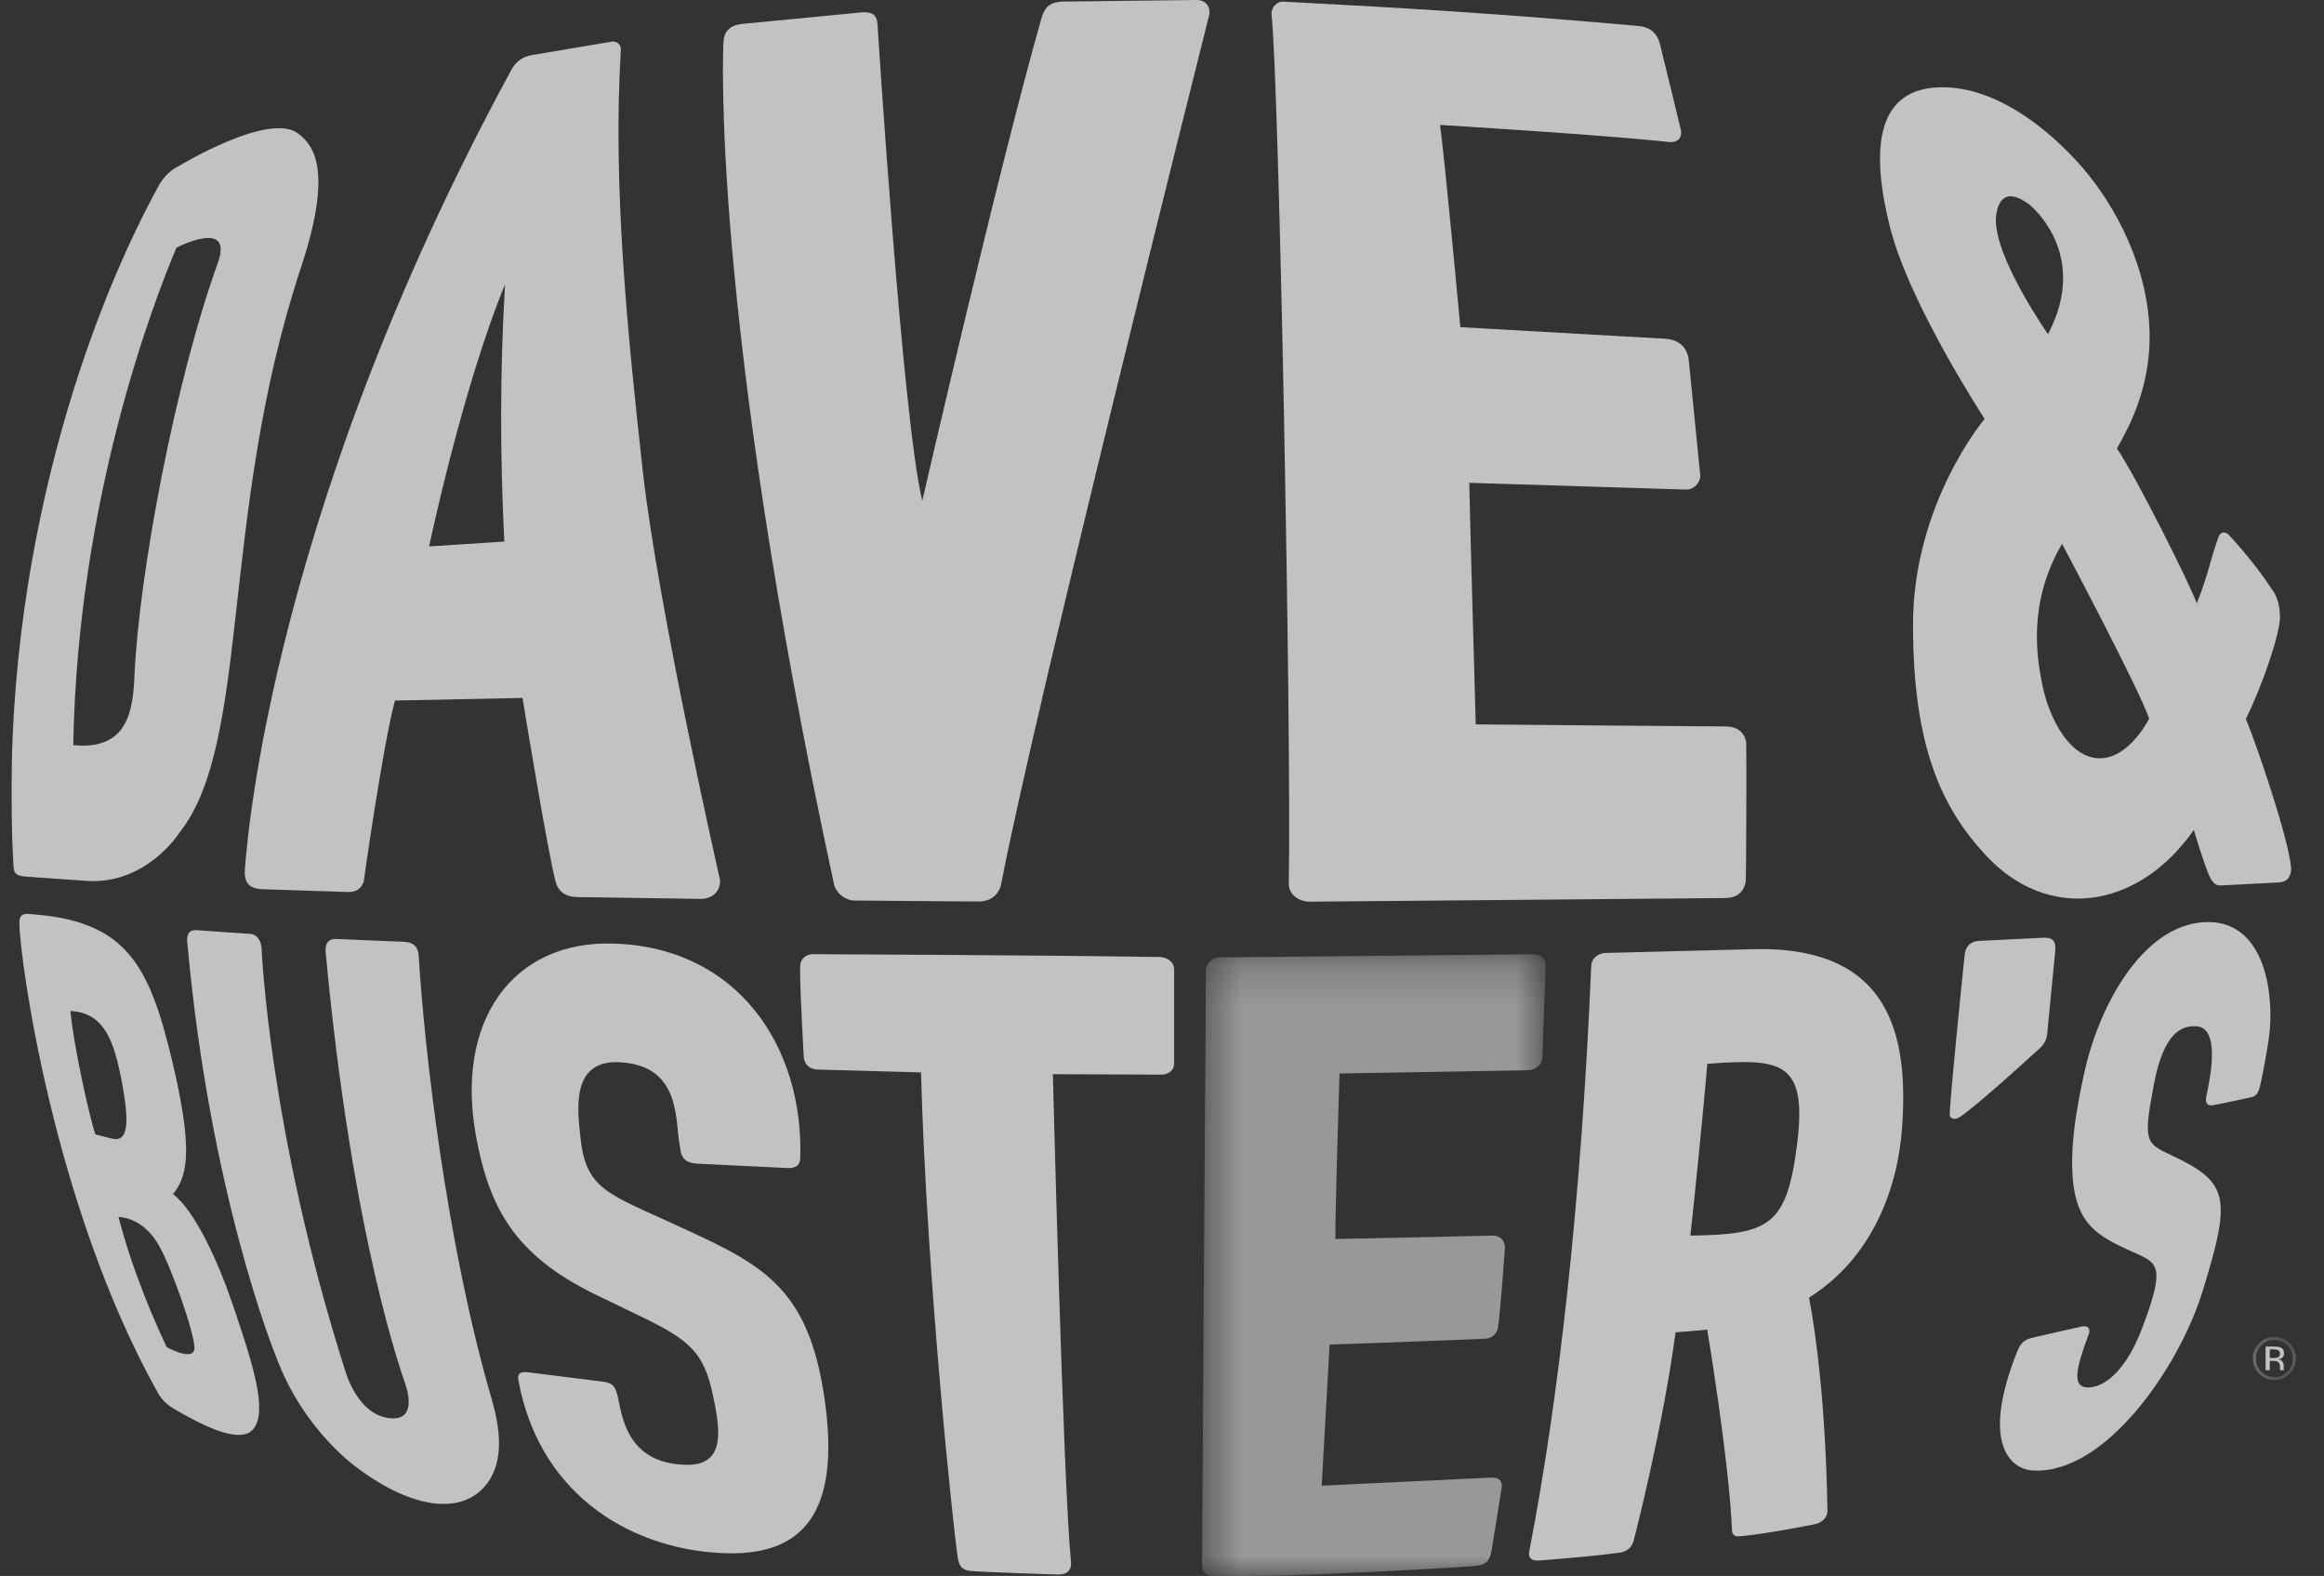 <svg width="59" height="40" viewBox="0 0 59 40" fill="none" xmlns="http://www.w3.org/2000/svg">
<rect x="0" y="0" width="59" height="40" fill="#333333" stroke="none"/>
<g clip-path="url(#clip0_189_3814)">
<g opacity="0.7">
<path fill-rule="evenodd" clip-rule="evenodd" d="M32.719 22.428C32.715 22.694 32.948 22.869 33.22 22.887L43.809 22.794C44.089 22.79 44.271 22.643 44.319 22.385C44.331 22.323 44.342 19.353 44.332 18.85C44.332 18.85 44.308 18.439 43.804 18.439C43.301 18.439 37.465 18.386 37.465 18.386C37.465 18.386 37.303 12.657 37.301 12.255L42.774 12.425C43.001 12.449 43.173 12.242 43.165 12.069L42.871 9.12C42.826 8.803 42.612 8.618 42.278 8.598L37.074 8.304C37.074 8.304 36.665 3.869 36.557 3.171C36.557 3.171 40.673 3.42 42.4 3.607C42.592 3.615 42.702 3.502 42.678 3.321C42.678 3.321 42.262 1.592 42.139 1.109C42.062 0.813 41.863 0.684 41.593 0.659C38.049 0.342 35.455 0.19 32.57 0.041C32.432 0.033 32.279 0.174 32.279 0.353C32.471 2.008 32.788 18.515 32.719 22.428Z" fill="white"/>
<path fill-rule="evenodd" clip-rule="evenodd" d="M21.729 22.858L24.849 22.883C25.144 22.879 25.344 22.726 25.414 22.456C26.264 17.995 30.692 0.406 30.692 0.406C30.747 0.224 30.648 0 30.38 0L26.979 0.04C26.684 0.049 26.534 0.161 26.449 0.432C25.367 4.21 23.415 12.709 23.415 12.709C22.918 10.721 22.277 0.619 22.277 0.619C22.267 0.398 22.157 0.303 21.921 0.31L18.819 0.609C18.517 0.651 18.373 0.804 18.366 1.092C18.366 1.092 18.004 7.758 21.168 22.421C21.207 22.639 21.443 22.871 21.729 22.858Z" fill="white"/>
<path fill-rule="evenodd" clip-rule="evenodd" d="M12.822 7.217C12.69 9.405 12.695 11.594 12.803 13.746L10.894 13.869C10.894 13.869 11.74 9.839 12.822 7.217ZM6.661 22.57L8.834 22.641C9.042 22.646 9.169 22.56 9.234 22.376C9.234 22.376 9.713 18.949 10.027 17.781L13.265 17.715C13.265 17.715 13.899 21.599 14.1 22.356C14.162 22.616 14.337 22.753 14.617 22.769L17.814 22.816C18.109 22.801 18.3 22.602 18.278 22.326C18.278 22.326 16.703 15.427 16.316 11.933C15.929 8.44 15.551 4.708 15.763 1.234C15.754 1.135 15.669 1.058 15.563 1.051L13.502 1.398C13.273 1.436 13.116 1.556 13.003 1.735C6.624 13.451 6.214 22.136 6.214 22.136C6.211 22.427 6.352 22.557 6.661 22.57Z" fill="white"/>
<mask id="mask0_189_3814" style="mask-type:luminance" maskUnits="userSpaceOnUse" x="30" y="24" width="10" height="16">
<g opacity="0.7">
<path d="M30.516 24.219H39.242V40H30.516V24.219Z" fill="white"/>
</g>
</mask>
<g mask="url(#mask0_189_3814)">
<path fill-rule="evenodd" clip-rule="evenodd" d="M38.796 27.165C39.017 27.148 39.153 27.009 39.157 26.833L39.241 24.494C39.248 24.3 39.06 24.21 38.91 24.22C38.91 24.22 31.357 24.3 30.93 24.299C30.744 24.329 30.631 24.449 30.615 24.625L30.516 39.749C30.525 39.883 30.608 39.971 30.75 39.994C33.169 40.045 37.366 39.754 37.366 39.754C37.717 39.732 37.815 39.654 37.871 39.334L38.125 37.751C38.144 37.596 38.058 37.509 37.894 37.502C36.941 37.546 33.554 37.71 33.554 37.71L33.755 34.127C35.084 34.087 37.718 33.979 37.718 33.979C37.884 33.962 37.996 33.857 38.029 33.705C38.089 33.339 38.207 31.657 38.207 31.657C38.203 31.498 38.103 31.387 37.934 31.361C37.934 31.361 34.178 31.449 33.901 31.446C33.901 30.505 34.006 27.247 34.006 27.247L38.796 27.165Z" fill="white"/>
</g>
<path fill-rule="evenodd" clip-rule="evenodd" d="M16.932 30.99C15.39 30.284 14.874 30.142 14.737 28.882C14.653 28.115 14.496 26.863 15.792 26.965C17.327 27.087 17.126 28.493 17.268 29.143C17.295 29.406 17.409 29.512 17.685 29.535L20.035 29.649C20.196 29.639 20.309 29.591 20.316 29.391C20.404 26.576 18.742 24.053 15.588 23.95C12.985 23.865 11.55 25.942 12.087 28.85C12.42 30.65 13.061 31.849 15.087 32.843C17.25 33.904 17.803 33.986 18.102 35.427C18.264 36.212 18.459 37.189 17.445 37.18C15.867 37.165 15.787 35.858 15.681 35.437C15.602 35.122 15.51 35.096 15.255 35.063L13.38 34.828C13.212 34.817 13.127 34.852 13.162 35.043C13.727 38.085 16.209 39.375 18.467 39.425C20.376 39.468 21.333 38.407 20.943 35.574C20.525 32.544 19.27 32.06 16.932 30.99Z" fill="white"/>
<path fill-rule="evenodd" clip-rule="evenodd" d="M56.164 28.055C56.269 28.045 57.035 27.874 57.148 27.851C57.261 27.828 57.313 27.756 57.351 27.659C57.389 27.563 57.553 26.715 57.605 26.317C57.744 25.256 57.512 23.457 56.125 23.405C54.495 23.345 53.299 25.427 52.905 27.274C52.788 27.822 52.416 29.46 52.726 30.493C52.954 31.252 53.491 31.483 54.302 31.848C54.816 32.079 54.934 32.253 54.387 33.702C53.882 35.038 53.223 35.274 52.918 35.206C52.62 35.138 52.714 34.701 53.023 33.878C53.086 33.712 52.994 33.643 52.867 33.666C52.739 33.69 51.625 33.948 51.625 33.948C51.407 33.992 51.302 34.077 51.214 34.296C50.278 36.64 51.041 37.29 51.606 37.324C53.435 37.432 55.316 34.727 55.92 32.768C56.658 30.375 56.586 30.009 55.116 29.318C54.465 29.012 54.407 28.971 54.684 27.511C54.939 26.168 55.415 26.027 55.762 26.049C56.408 26.09 56.078 27.508 56.014 27.818C55.984 27.965 56.012 28.07 56.164 28.055Z" fill="white"/>
<path fill-rule="evenodd" clip-rule="evenodd" d="M51.971 26.257L52.179 24.12C52.191 23.865 52.108 23.788 51.839 23.803L50.258 23.881C50.051 23.882 49.913 24.005 49.882 24.199C49.812 24.84 49.505 27.886 49.497 28.282C49.495 28.383 49.597 28.421 49.686 28.386C49.913 28.323 51.78 26.611 51.78 26.611C51.891 26.514 51.952 26.396 51.971 26.257Z" fill="white"/>
<path fill-rule="evenodd" clip-rule="evenodd" d="M4.231 34.191C3.625 32.905 3.232 31.757 3.007 30.886C3.319 30.914 3.728 31.071 4.039 31.62C4.351 32.169 4.935 33.825 4.936 34.207C4.936 34.588 4.231 34.191 4.231 34.191ZM2.844 28.901C2.709 28.87 2.419 28.792 2.419 28.792C2.276 28.361 1.877 26.597 1.787 25.66C2.554 25.706 2.847 26.242 3.057 27.278C3.321 28.58 3.237 28.991 2.844 28.901ZM4.391 30.308C4.804 29.82 4.876 29.055 4.367 26.912C3.774 24.42 3.166 23.356 0.721 23.198C0.565 23.188 0.485 23.241 0.493 23.443C0.502 24.35 1.352 30.581 3.98 35.302C4.092 35.519 4.23 35.656 4.476 35.794C4.959 36.067 6.108 36.736 6.451 36.247C6.78 35.778 6.442 34.677 5.896 33.076C5.543 32.04 4.951 30.73 4.391 30.308Z" fill="white"/>
<path fill-rule="evenodd" clip-rule="evenodd" d="M45.62 29.07C45.356 31.115 44.916 31.335 42.914 31.362C42.994 30.661 43.272 27.917 43.343 27.002C45.223 26.86 45.895 26.929 45.62 29.07ZM44.511 24.092C42.453 24.143 40.727 24.189 40.727 24.189C40.581 24.208 40.406 24.308 40.397 24.516C40.142 30.516 39.568 35.541 38.824 39.373C38.792 39.538 38.874 39.606 39.029 39.611C39.029 39.611 40.148 39.536 41.088 39.414C41.295 39.39 41.432 39.286 41.478 39.09C41.478 39.09 42.21 36.281 42.538 33.816C42.8 33.791 43.102 33.778 43.342 33.748C43.342 33.748 43.902 37.102 43.973 38.876C43.986 38.943 44.039 38.995 44.111 38.996C44.111 38.996 44.546 38.986 46.025 38.698C46.237 38.662 46.418 38.534 46.393 38.287C46.346 35.677 46.105 33.856 45.926 32.936C47.516 31.939 48.183 30.188 48.291 28.594C48.447 26.311 48.016 24.005 44.511 24.092Z" fill="white"/>
<path fill-rule="evenodd" clip-rule="evenodd" d="M10.629 24.257C10.615 24.031 10.494 23.908 10.236 23.904L8.525 23.832C8.382 23.828 8.255 23.9 8.265 24.14C8.953 31.56 10.254 34.999 10.297 35.154C10.297 35.154 10.609 36.001 9.99 36.001C9.096 36.001 8.767 34.802 8.767 34.802C6.831 28.732 6.642 24.087 6.642 24.087C6.616 23.669 6.302 23.7 6.302 23.7C6.302 23.7 5.178 23.627 5.028 23.612C4.877 23.597 4.768 23.621 4.748 23.838C5.318 30.319 7.002 34.418 7.002 34.418C7.716 36.357 9.12 37.294 9.12 37.294C10.463 38.284 11.726 38.479 12.357 37.667C12.831 37.056 12.672 36.163 12.479 35.499C11.332 31.564 10.777 26.655 10.629 24.257Z" fill="white"/>
<path fill-rule="evenodd" clip-rule="evenodd" d="M51.519 5.192C51.519 5.192 53.077 6.416 51.993 8.482C51.993 8.482 50.669 6.594 50.669 5.587C50.669 5.587 50.664 4.551 51.519 5.192ZM54.561 18.239C54.561 18.239 54.066 19.247 53.307 19.247C52.547 19.247 52.028 18.243 51.855 17.408C51.72 16.748 51.456 15.328 52.35 13.804C52.35 13.804 54.297 17.466 54.561 18.239ZM50.398 21.692C51.991 23.424 54.286 23.082 55.695 21.066C55.871 21.659 56.06 22.217 56.142 22.333C56.224 22.448 56.282 22.48 56.41 22.473C56.887 22.445 57.364 22.426 57.84 22.399C58.049 22.387 58.156 22.289 58.167 22.045C58.111 21.278 57.215 18.695 57.015 18.25C57.455 17.36 57.887 16.064 57.882 15.662C57.879 15.403 57.832 15.145 57.651 14.918C57.202 14.231 56.585 13.578 56.585 13.578C56.491 13.481 56.373 13.499 56.325 13.62C56.111 14.204 56.072 14.56 55.77 15.317C55.601 14.835 54.262 12.158 53.744 11.381C53.993 10.937 54.573 9.937 54.573 8.556C54.573 6.812 53.691 5.194 52.85 4.233C52.01 3.272 50.59 2.109 49.115 2.223C47.64 2.336 47.489 3.807 47.98 5.76C48.47 7.713 50.385 10.632 50.385 10.632C50.385 10.632 48.566 12.776 48.566 15.86C48.566 18.945 49.29 20.489 50.398 21.692Z" fill="white"/>
<path fill-rule="evenodd" clip-rule="evenodd" d="M4.48 6.286C4.48 6.286 5.944 5.526 5.528 6.68C4.441 9.69 3.525 14.602 3.415 17.137C3.376 18.031 3.25 19.053 1.859 18.912C1.975 12.616 3.917 7.617 4.48 6.286ZM2.192 22.358C3.712 22.464 4.547 21.146 4.547 21.146C6.384 18.858 5.555 13.096 7.639 6.796C8.453 4.337 7.977 3.691 7.561 3.383C6.819 2.834 4.56 4.203 4.56 4.203C4.174 4.381 4.004 4.759 4.004 4.759C2.062 8.316 -0.077 14.711 0.343 21.983C0.356 22.202 0.437 22.229 0.672 22.252L2.192 22.358Z" fill="white"/>
<path fill-rule="evenodd" clip-rule="evenodd" d="M29.463 24.291C26.26 24.241 20.613 24.219 20.613 24.219C20.457 24.234 20.343 24.33 20.319 24.474C20.284 24.749 20.408 26.86 20.408 26.86C20.439 27.029 20.553 27.128 20.733 27.147L23.382 27.22C23.521 32.369 24.205 38.858 24.319 39.557C24.354 39.77 24.436 39.849 24.639 39.874C24.841 39.9 26.835 39.964 26.835 39.964C27.057 39.972 27.22 39.89 27.187 39.614C26.988 37.597 26.73 27.265 26.73 27.265C26.73 27.265 28.754 27.273 29.507 27.277C29.676 27.264 29.808 27.162 29.808 27.003V24.614C29.808 24.429 29.665 24.311 29.463 24.291Z" fill="white"/>
<mask id="mask1_189_3814" style="mask-type:luminance" maskUnits="userSpaceOnUse" x="57" y="33" width="2" height="3">
<g opacity="0.7">
<path d="M57.193 33.934H58.286V35.029H57.193V33.934Z" fill="white"/>
</g>
</mask>
<g mask="url(#mask1_189_3814)">
<path fill-rule="evenodd" clip-rule="evenodd" d="M58.072 34.816C57.981 34.908 57.869 34.955 57.739 34.955C57.608 34.955 57.497 34.908 57.405 34.816C57.315 34.724 57.269 34.612 57.269 34.481C57.269 34.351 57.315 34.239 57.406 34.147C57.498 34.055 57.609 34.009 57.739 34.009C57.869 34.009 57.98 34.055 58.072 34.147C58.163 34.239 58.209 34.351 58.209 34.481C58.209 34.612 58.163 34.724 58.072 34.816ZM58.126 34.093C58.02 33.987 57.89 33.934 57.739 33.934C57.588 33.934 57.459 33.987 57.353 34.093C57.246 34.201 57.193 34.329 57.193 34.48C57.193 34.632 57.246 34.761 57.351 34.868C57.458 34.976 57.587 35.029 57.739 35.029C57.89 35.029 58.02 34.976 58.126 34.868C58.233 34.761 58.287 34.632 58.287 34.48C58.287 34.329 58.233 34.2 58.126 34.093Z" fill="white"/>
</g>
<path fill-rule="evenodd" clip-rule="evenodd" d="M57.821 34.455C57.798 34.464 57.764 34.468 57.72 34.468H57.624V34.25H57.714C57.773 34.25 57.816 34.258 57.842 34.273C57.869 34.288 57.882 34.317 57.882 34.361C57.882 34.407 57.862 34.438 57.821 34.455ZM57.977 34.74C57.976 34.724 57.976 34.709 57.976 34.696V34.651C57.976 34.621 57.965 34.59 57.943 34.559C57.921 34.526 57.887 34.507 57.84 34.5C57.877 34.493 57.906 34.484 57.927 34.471C57.966 34.445 57.985 34.406 57.985 34.352C57.985 34.276 57.954 34.225 57.892 34.2C57.857 34.185 57.803 34.178 57.728 34.178H57.518V34.779H57.624V34.542H57.707C57.763 34.542 57.803 34.549 57.825 34.562C57.863 34.584 57.882 34.63 57.882 34.699V34.747L57.884 34.767C57.885 34.769 57.885 34.771 57.886 34.773C57.886 34.775 57.887 34.777 57.887 34.779H57.986L57.983 34.771C57.98 34.767 57.978 34.756 57.977 34.74Z" fill="white"/>
</g>
</g>
<defs>
<clipPath id="clip0_189_3814">
<rect width="58.133" height="40" fill="white" transform="translate(0.29)"/>
</clipPath>
</defs>
</svg>
